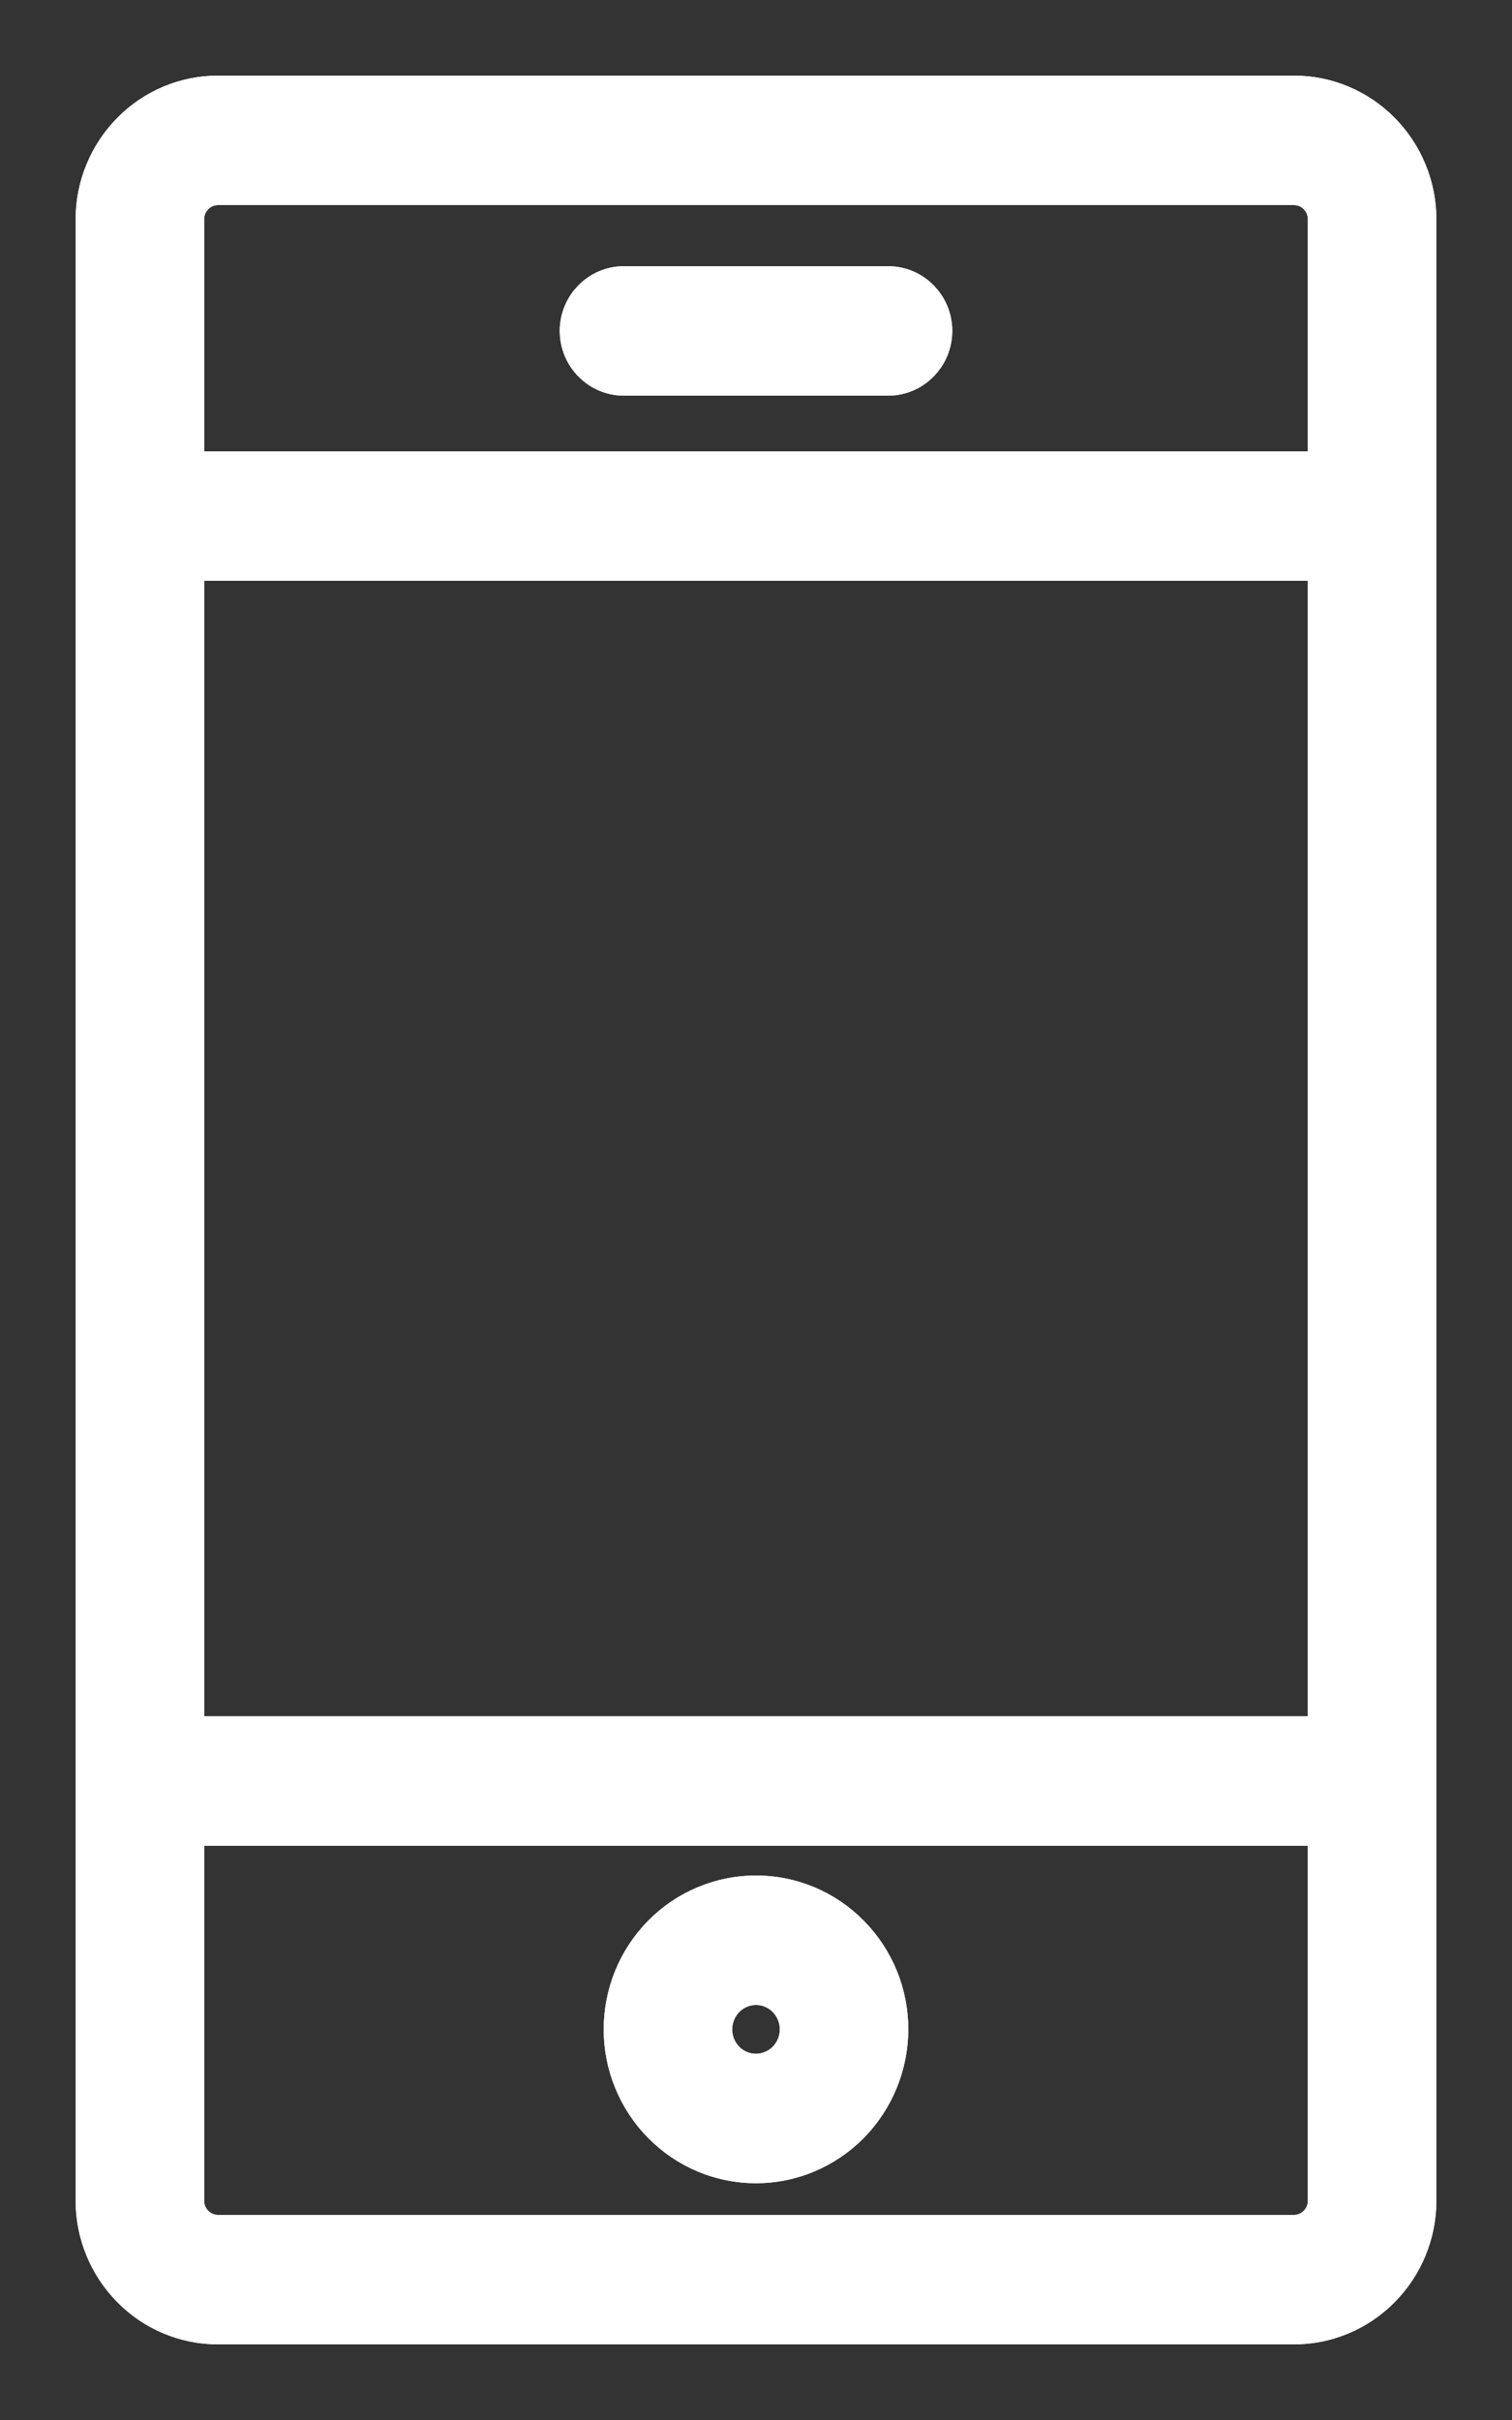 <svg width="15" height="24" viewBox="0 0 15 24" fill="none" xmlns="http://www.w3.org/2000/svg">
<rect x="0" y="0" width="15" height="24" fill="#333333" stroke="none"/>
<path d="M12.838 23H2.162C1.854 23 1.558 22.876 1.341 22.655C1.123 22.434 1 22.136 1 21.824V2.176C1 1.865 1.123 1.566 1.341 1.345C1.558 1.124 1.854 1 2.162 1H12.838C13.146 1 13.441 1.124 13.659 1.345C13.877 1.566 14 1.865 14 2.176V21.824C14 22.136 13.877 22.434 13.659 22.655C13.441 22.876 13.146 23 12.838 23ZM2.162 1.784C1.948 1.784 1.775 1.96 1.775 2.176V21.824C1.775 22.04 1.948 22.216 2.162 22.216H12.838C13.052 22.216 13.225 22.04 13.225 21.824V2.176C13.225 1.96 13.052 1.784 12.838 1.784H2.162Z" fill="white" stroke="white" stroke-width="0.5"/>
<path d="M13.613 5.51H1.387C1.173 5.51 1 5.334 1 5.118C1 4.901 1.173 4.726 1.387 4.726H13.613C13.826 4.726 14 4.901 14 5.118C14 5.334 13.826 5.51 13.613 5.51Z" fill="white" stroke="white" stroke-width="0.5"/>
<path d="M13.613 18.055H1.387C1.173 18.055 1 17.88 1 17.663C1 17.447 1.173 17.271 1.387 17.271H13.613C13.826 17.271 14 17.447 14 17.663C14 17.88 13.826 18.055 13.613 18.055Z" fill="white" stroke="white" stroke-width="0.5"/>
<path d="M8.81 3.674H6.19C5.977 3.674 5.803 3.498 5.803 3.282C5.803 3.065 5.977 2.89 6.19 2.89H8.81H8.81C9.024 2.89 9.197 3.065 9.197 3.282C9.197 3.498 9.024 3.674 8.81 3.674H8.81Z" fill="white" stroke="white" stroke-width="0.5"/>
<path d="M7.5 21.402C7.166 21.402 6.845 21.268 6.609 21.028C6.372 20.789 6.239 20.464 6.239 20.126C6.239 19.787 6.372 19.463 6.609 19.223C6.845 18.984 7.166 18.85 7.5 18.85C7.835 18.85 8.155 18.984 8.391 19.224C8.628 19.463 8.761 19.787 8.761 20.126C8.76 20.464 8.627 20.788 8.391 21.028C8.155 21.267 7.834 21.402 7.5 21.402L7.5 21.402ZM7.5 19.634C7.304 19.634 7.126 19.754 7.051 19.938C6.976 20.121 7.017 20.333 7.156 20.474C7.295 20.614 7.504 20.657 7.686 20.58C7.868 20.504 7.986 20.325 7.986 20.126C7.986 19.854 7.768 19.634 7.5 19.634L7.5 19.634Z" fill="white" stroke="white" stroke-width="0.5"/>
<path d="M12.838 23H2.162C1.854 23 1.558 22.876 1.341 22.655C1.123 22.434 1 22.136 1 21.824V2.176C1 1.865 1.123 1.566 1.341 1.345C1.558 1.124 1.854 1 2.162 1H12.838C13.146 1 13.441 1.124 13.659 1.345C13.877 1.566 14 1.865 14 2.176V21.824C14 22.136 13.877 22.434 13.659 22.655C13.441 22.876 13.146 23 12.838 23ZM2.162 1.784C1.948 1.784 1.775 1.96 1.775 2.176V21.824C1.775 22.04 1.948 22.216 2.162 22.216H12.838C13.052 22.216 13.225 22.04 13.225 21.824V2.176C13.225 1.96 13.052 1.784 12.838 1.784H2.162Z" fill="white" stroke="white" stroke-width="0.5"/>
<path d="M13.613 5.51H1.387C1.173 5.51 1 5.334 1 5.118C1 4.901 1.173 4.726 1.387 4.726H13.613C13.826 4.726 14 4.901 14 5.118C14 5.334 13.826 5.51 13.613 5.51Z" fill="white" stroke="white" stroke-width="0.5"/>
<path d="M13.613 18.055H1.387C1.173 18.055 1 17.88 1 17.663C1 17.447 1.173 17.271 1.387 17.271H13.613C13.826 17.271 14 17.447 14 17.663C14 17.88 13.826 18.055 13.613 18.055Z" fill="white" stroke="white" stroke-width="0.5"/>
<path d="M8.81 3.674H6.19C5.977 3.674 5.803 3.498 5.803 3.282C5.803 3.065 5.977 2.89 6.19 2.89H8.81H8.81C9.024 2.89 9.197 3.065 9.197 3.282C9.197 3.498 9.024 3.674 8.81 3.674H8.81Z" fill="white" stroke="white" stroke-width="0.5"/>
<path d="M7.5 21.402C7.166 21.402 6.845 21.268 6.609 21.028C6.372 20.789 6.239 20.464 6.239 20.126C6.239 19.787 6.372 19.463 6.609 19.223C6.845 18.984 7.166 18.85 7.5 18.85C7.835 18.85 8.155 18.984 8.391 19.224C8.628 19.463 8.761 19.787 8.761 20.126C8.76 20.464 8.627 20.788 8.391 21.028C8.155 21.267 7.834 21.402 7.5 21.402L7.5 21.402ZM7.5 19.634C7.304 19.634 7.126 19.754 7.051 19.938C6.976 20.121 7.017 20.333 7.156 20.474C7.295 20.614 7.504 20.657 7.686 20.58C7.868 20.504 7.986 20.325 7.986 20.126C7.986 19.854 7.768 19.634 7.5 19.634L7.5 19.634Z" fill="white" stroke="white" stroke-width="0.5"/>
</svg>

